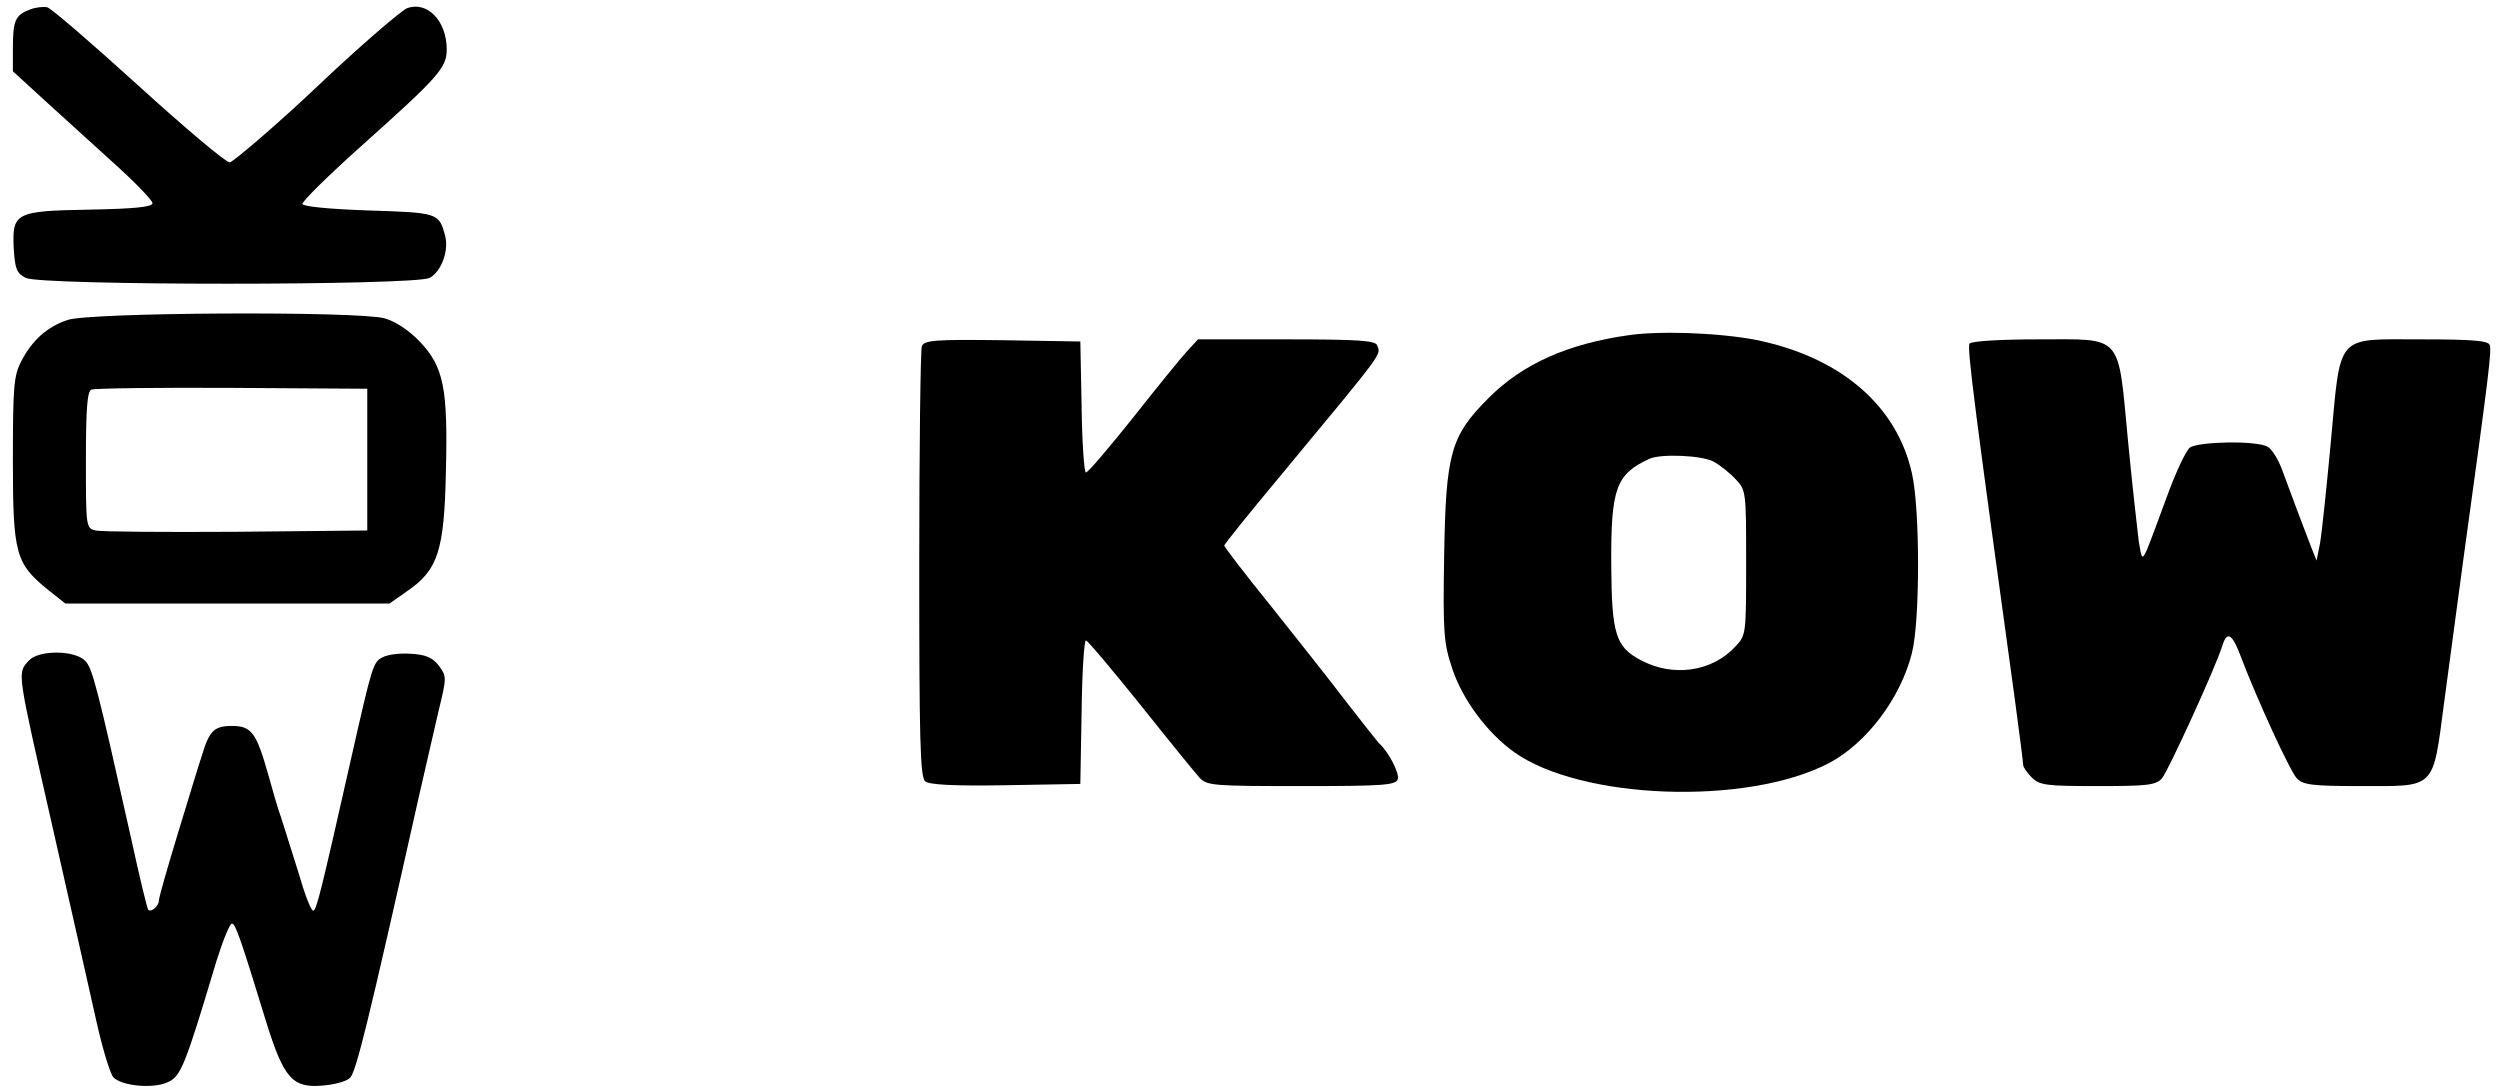 <?xml version="1.0" standalone="no"?>
<!DOCTYPE svg PUBLIC "-//W3C//DTD SVG 20010904//EN"
 "http://www.w3.org/TR/2001/REC-SVG-20010904/DTD/svg10.dtd">
<svg version="1.0" xmlns="http://www.w3.org/2000/svg"
 width="582pt" height="254pt" viewBox="0 0 582 254"
 preserveAspectRatio="xMidYMid meet">

<g transform="translate(0,254) scale(0.1,-0.1)"
fill="#000000" stroke="none">
<path d="M70 2518 c-34 -13 -40 -25 -40 -89 l0 -55 82 -75 c46 -42 119 -108
163 -148 44 -40 80 -78 80 -84 0 -9 -43 -13 -145 -15 -175 -3 -182 -7 -178
-91 3 -48 7 -57 28 -68 36 -18 904 -18 940 0 27 14 46 64 36 99 -14 52 -16 53
-177 58 -89 3 -153 9 -155 15 -1 6 60 66 137 135 180 161 199 182 199 225 0
66 -45 113 -92 96 -14 -5 -122 -99 -208 -181 -82 -78 -194 -175 -205 -178 -7
-2 -102 78 -211 177 -109 99 -205 182 -214 184 -9 2 -27 0 -40 -5z"/>
<path d="M157 1795 c-48 -16 -83 -48 -108 -97 -17 -33 -19 -60 -19 -230 0
-218 6 -240 83 -302 l39 -31 377 0 378 0 41 29 c72 49 86 95 90 276 5 197 -5
246 -61 305 -26 27 -57 47 -82 54 -62 17 -689 14 -738 -4z m698 -325 l0 -165
-305 -3 c-168 -1 -315 0 -327 3 -23 5 -23 8 -23 164 0 118 3 161 13 164 6 3
154 5 327 4 l315 -2 0 -165z"/>
<path d="M3794 1760 c-144 -20 -249 -67 -328 -146 -89 -89 -100 -128 -104
-367 -3 -182 -1 -204 19 -264 24 -72 81 -149 144 -194 156 -111 541 -125 732
-26 88 46 168 152 194 257 19 74 19 335 0 418 -34 153 -158 264 -346 307 -79
19 -234 26 -311 15z m194 -294 c15 -8 38 -26 52 -41 25 -26 25 -29 25 -195 0
-166 0 -169 -25 -195 -54 -59 -145 -72 -220 -32 -59 31 -68 61 -69 222 -1 179
11 211 89 247 27 12 120 8 148 -6z"/>
<path d="M2146 1734 c-3 -8 -6 -237 -6 -509 0 -407 2 -495 14 -504 9 -8 68
-11 187 -9 l174 3 3 168 c1 92 6 167 10 166 4 0 61 -68 127 -150 66 -83 128
-159 138 -170 17 -18 33 -19 236 -19 191 0 220 2 225 16 5 13 -22 65 -44 84
-3 3 -37 46 -75 95 -38 50 -118 151 -177 225 -60 74 -108 137 -108 140 0 3 62
80 138 171 236 285 227 272 218 295 -4 11 -41 14 -211 14 l-206 0 -25 -27
c-14 -15 -70 -84 -126 -155 -56 -70 -105 -128 -110 -128 -4 0 -9 69 -10 153
l-3 152 -181 3 c-159 2 -182 0 -188 -14z"/>
<path d="M4585 1740 c-6 -10 13 -157 105 -824 11 -81 20 -152 20 -157 0 -5 9
-18 20 -29 18 -18 33 -20 153 -20 115 0 136 2 150 18 14 16 126 260 141 310
11 34 23 27 44 -30 36 -95 113 -263 129 -280 14 -15 35 -18 148 -18 177 0 168
-10 195 195 12 88 32 239 45 335 59 427 66 484 61 497 -4 10 -41 13 -160 13
-201 0 -186 16 -210 -241 -10 -107 -21 -212 -25 -234 l-8 -40 -12 30 c-17 44
-47 123 -67 178 -9 26 -25 52 -35 57 -26 15 -162 12 -181 -2 -9 -7 -33 -58
-53 -113 -20 -55 -41 -111 -47 -125 -11 -24 -12 -23 -19 20 -3 25 -15 130 -25
234 -24 252 -10 236 -209 236 -87 0 -156 -4 -160 -10z"/>
<path d="M67 1002 c-27 -30 -28 -20 53 -377 52 -230 78 -344 105 -465 14 -63
32 -121 39 -128 19 -20 91 -27 125 -12 32 13 41 36 115 283 15 48 31 87 36 87
8 0 20 -34 80 -230 41 -131 61 -154 133 -147 26 2 55 10 62 18 14 14 42 127
160 654 15 66 36 156 46 200 19 78 19 80 1 105 -15 19 -30 26 -65 28 -26 2
-55 -2 -66 -8 -22 -11 -24 -17 -70 -220 -73 -323 -84 -370 -92 -370 -5 0 -20
39 -34 88 -15 48 -33 105 -40 127 -8 22 -21 67 -30 100 -28 99 -39 115 -85
115 -41 0 -53 -11 -70 -69 -5 -14 -29 -93 -54 -175 -25 -82 -46 -155 -46 -162
0 -13 -18 -29 -25 -22 -2 2 -20 75 -39 163 -81 362 -91 400 -108 417 -25 25
-109 25 -131 0z"/>
</g>
</svg>
